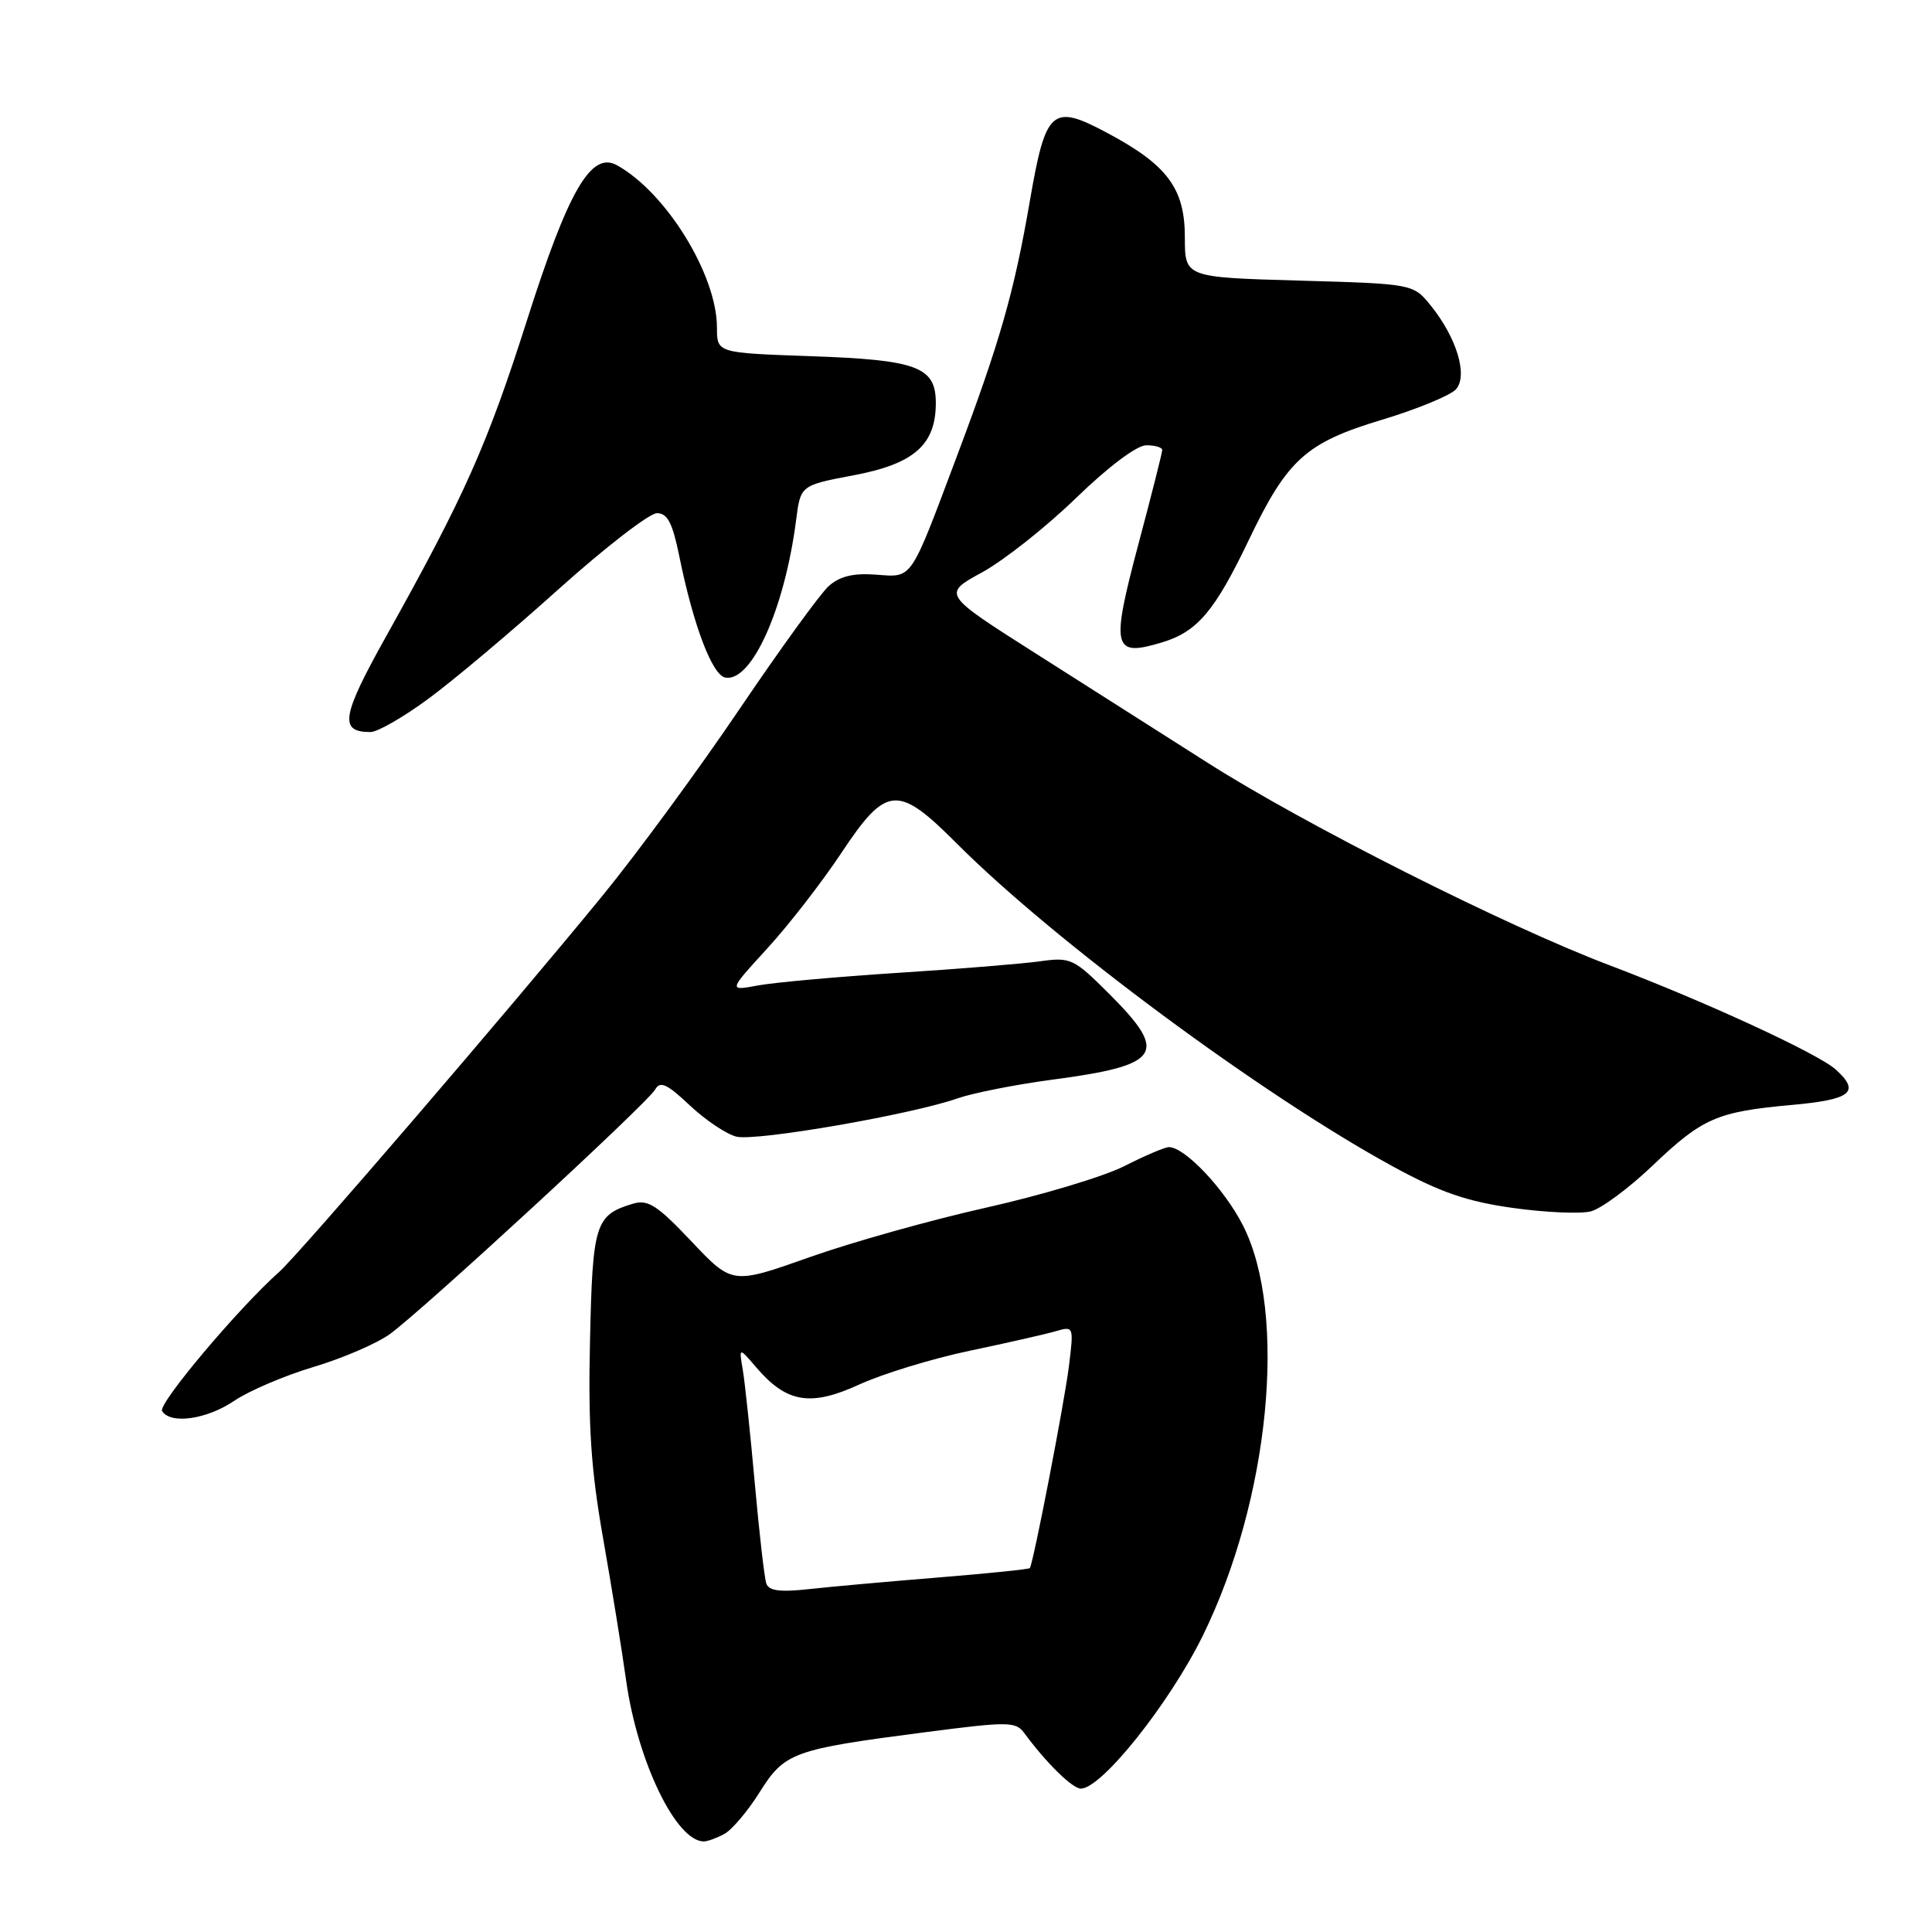 <?xml version="1.0" encoding="UTF-8" standalone="no"?>
<!DOCTYPE svg PUBLIC "-//W3C//DTD SVG 1.1//EN" "http://www.w3.org/Graphics/SVG/1.1/DTD/svg11.dtd" >
<svg xmlns="http://www.w3.org/2000/svg" xmlns:xlink="http://www.w3.org/1999/xlink" version="1.1" viewBox="0 0 256 256">
 <g >
 <path fill="currentColor"
d=" M 95.96 243.02 C 96.97 242.48 99.07 240.00 100.64 237.50 C 103.98 232.19 105.04 231.81 122.50 229.54 C 133.64 228.09 134.59 228.10 135.73 229.65 C 138.62 233.58 142.10 237.00 143.22 237.00 C 145.96 237.00 154.94 225.74 159.36 216.77 C 168.22 198.77 170.65 174.06 164.70 162.38 C 162.25 157.55 157.00 152.00 154.89 152.00 C 154.36 152.00 151.70 153.13 148.97 154.52 C 146.24 155.90 138.04 158.36 130.75 160.00 C 123.46 161.63 112.89 164.59 107.26 166.59 C 97.03 170.21 97.03 170.21 91.63 164.50 C 87.08 159.69 85.86 158.90 83.86 159.50 C 78.87 161.00 78.52 162.12 78.18 177.59 C 77.92 188.92 78.30 194.68 79.91 203.81 C 81.04 210.24 82.42 218.74 82.97 222.70 C 84.47 233.40 89.59 244.00 93.26 244.00 C 93.74 244.00 94.95 243.56 95.96 243.02 Z  M 31.06 185.60 C 33.00 184.29 37.72 182.27 41.54 181.13 C 45.37 179.99 49.92 178.03 51.65 176.78 C 56.01 173.62 85.81 146.16 86.81 144.37 C 87.47 143.20 88.37 143.61 91.38 146.45 C 93.45 148.40 96.23 150.27 97.57 150.61 C 100.16 151.26 120.81 147.68 126.91 145.53 C 128.91 144.83 134.56 143.71 139.45 143.06 C 153.86 141.15 154.89 139.61 147.03 131.75 C 142.27 126.99 141.89 126.81 137.78 127.38 C 135.43 127.71 126.94 128.40 118.92 128.91 C 110.90 129.43 102.58 130.18 100.42 130.58 C 96.51 131.31 96.51 131.31 101.67 125.67 C 104.51 122.57 108.93 116.87 111.49 113.01 C 117.46 104.03 118.94 103.91 126.76 111.75 C 139.68 124.70 167.24 145.11 184.58 154.57 C 190.85 157.99 194.39 159.21 200.47 160.06 C 204.77 160.66 209.40 160.86 210.77 160.52 C 212.14 160.18 215.80 157.47 218.91 154.51 C 225.59 148.14 227.47 147.31 237.44 146.41 C 245.31 145.70 246.54 144.70 243.25 141.72 C 240.91 139.61 225.95 132.71 213.24 127.89 C 199.51 122.69 172.94 109.30 160.00 101.06 C 154.22 97.39 143.96 90.86 137.18 86.55 C 124.86 78.72 124.86 78.72 130.13 75.84 C 133.02 74.26 138.63 69.82 142.59 65.98 C 146.87 61.83 150.64 59.00 151.89 59.00 C 153.05 59.00 154.00 59.28 154.00 59.63 C 154.00 59.97 152.58 65.61 150.83 72.16 C 147.18 85.91 147.46 87.08 153.91 85.14 C 158.64 83.73 160.94 81.02 165.47 71.56 C 170.59 60.86 173.03 58.66 183.12 55.62 C 187.86 54.19 192.29 52.35 192.96 51.55 C 194.50 49.69 193.02 44.78 189.64 40.56 C 187.28 37.61 187.28 37.61 172.14 37.18 C 157.00 36.75 157.00 36.75 157.00 31.45 C 157.00 24.94 154.67 21.83 146.58 17.54 C 139.41 13.73 138.56 14.48 136.48 26.52 C 134.39 38.67 132.52 45.22 126.85 60.30 C 120.49 77.22 120.99 76.50 116.01 76.14 C 113.06 75.92 111.24 76.37 109.80 77.67 C 108.68 78.68 103.35 86.03 97.96 94.00 C 92.57 101.97 84.41 113.09 79.83 118.69 C 67.74 133.48 39.66 166.16 37.03 168.50 C 31.61 173.31 20.90 186.03 21.48 186.97 C 22.59 188.77 27.41 188.08 31.06 185.60 Z  M 56.76 92.59 C 60.06 90.17 67.81 83.65 73.99 78.09 C 80.18 72.54 86.05 68.00 87.05 68.00 C 88.45 68.00 89.12 69.30 90.02 73.75 C 91.87 82.85 94.37 89.45 96.10 89.78 C 99.58 90.45 103.98 80.67 105.49 68.90 C 106.08 64.31 106.08 64.31 113.10 62.98 C 121.12 61.47 124.00 58.94 124.00 53.40 C 124.00 48.59 121.55 47.68 107.25 47.19 C 95.00 46.76 95.00 46.76 95.00 43.41 C 95.00 36.42 88.27 25.50 81.74 21.89 C 78.33 20.01 75.31 25.22 69.83 42.43 C 64.57 58.94 61.57 65.68 51.24 84.18 C 45.24 94.92 44.89 97.00 49.09 97.00 C 50.02 97.00 53.47 95.02 56.76 92.59 Z  M 101.54 209.82 C 101.29 209.10 100.60 203.10 100.01 196.50 C 99.42 189.90 98.70 183.15 98.42 181.50 C 97.91 178.50 97.91 178.50 100.21 181.19 C 104.23 185.89 107.40 186.42 113.87 183.45 C 116.97 182.03 123.55 180.02 128.50 178.98 C 133.45 177.94 138.58 176.78 139.90 176.39 C 142.28 175.70 142.29 175.74 141.63 181.09 C 141.02 185.96 136.93 207.09 136.46 207.78 C 136.36 207.93 130.92 208.49 124.39 209.02 C 117.85 209.55 110.14 210.24 107.25 210.56 C 103.37 210.99 101.87 210.80 101.54 209.82 Z "/>
</g>
</svg>